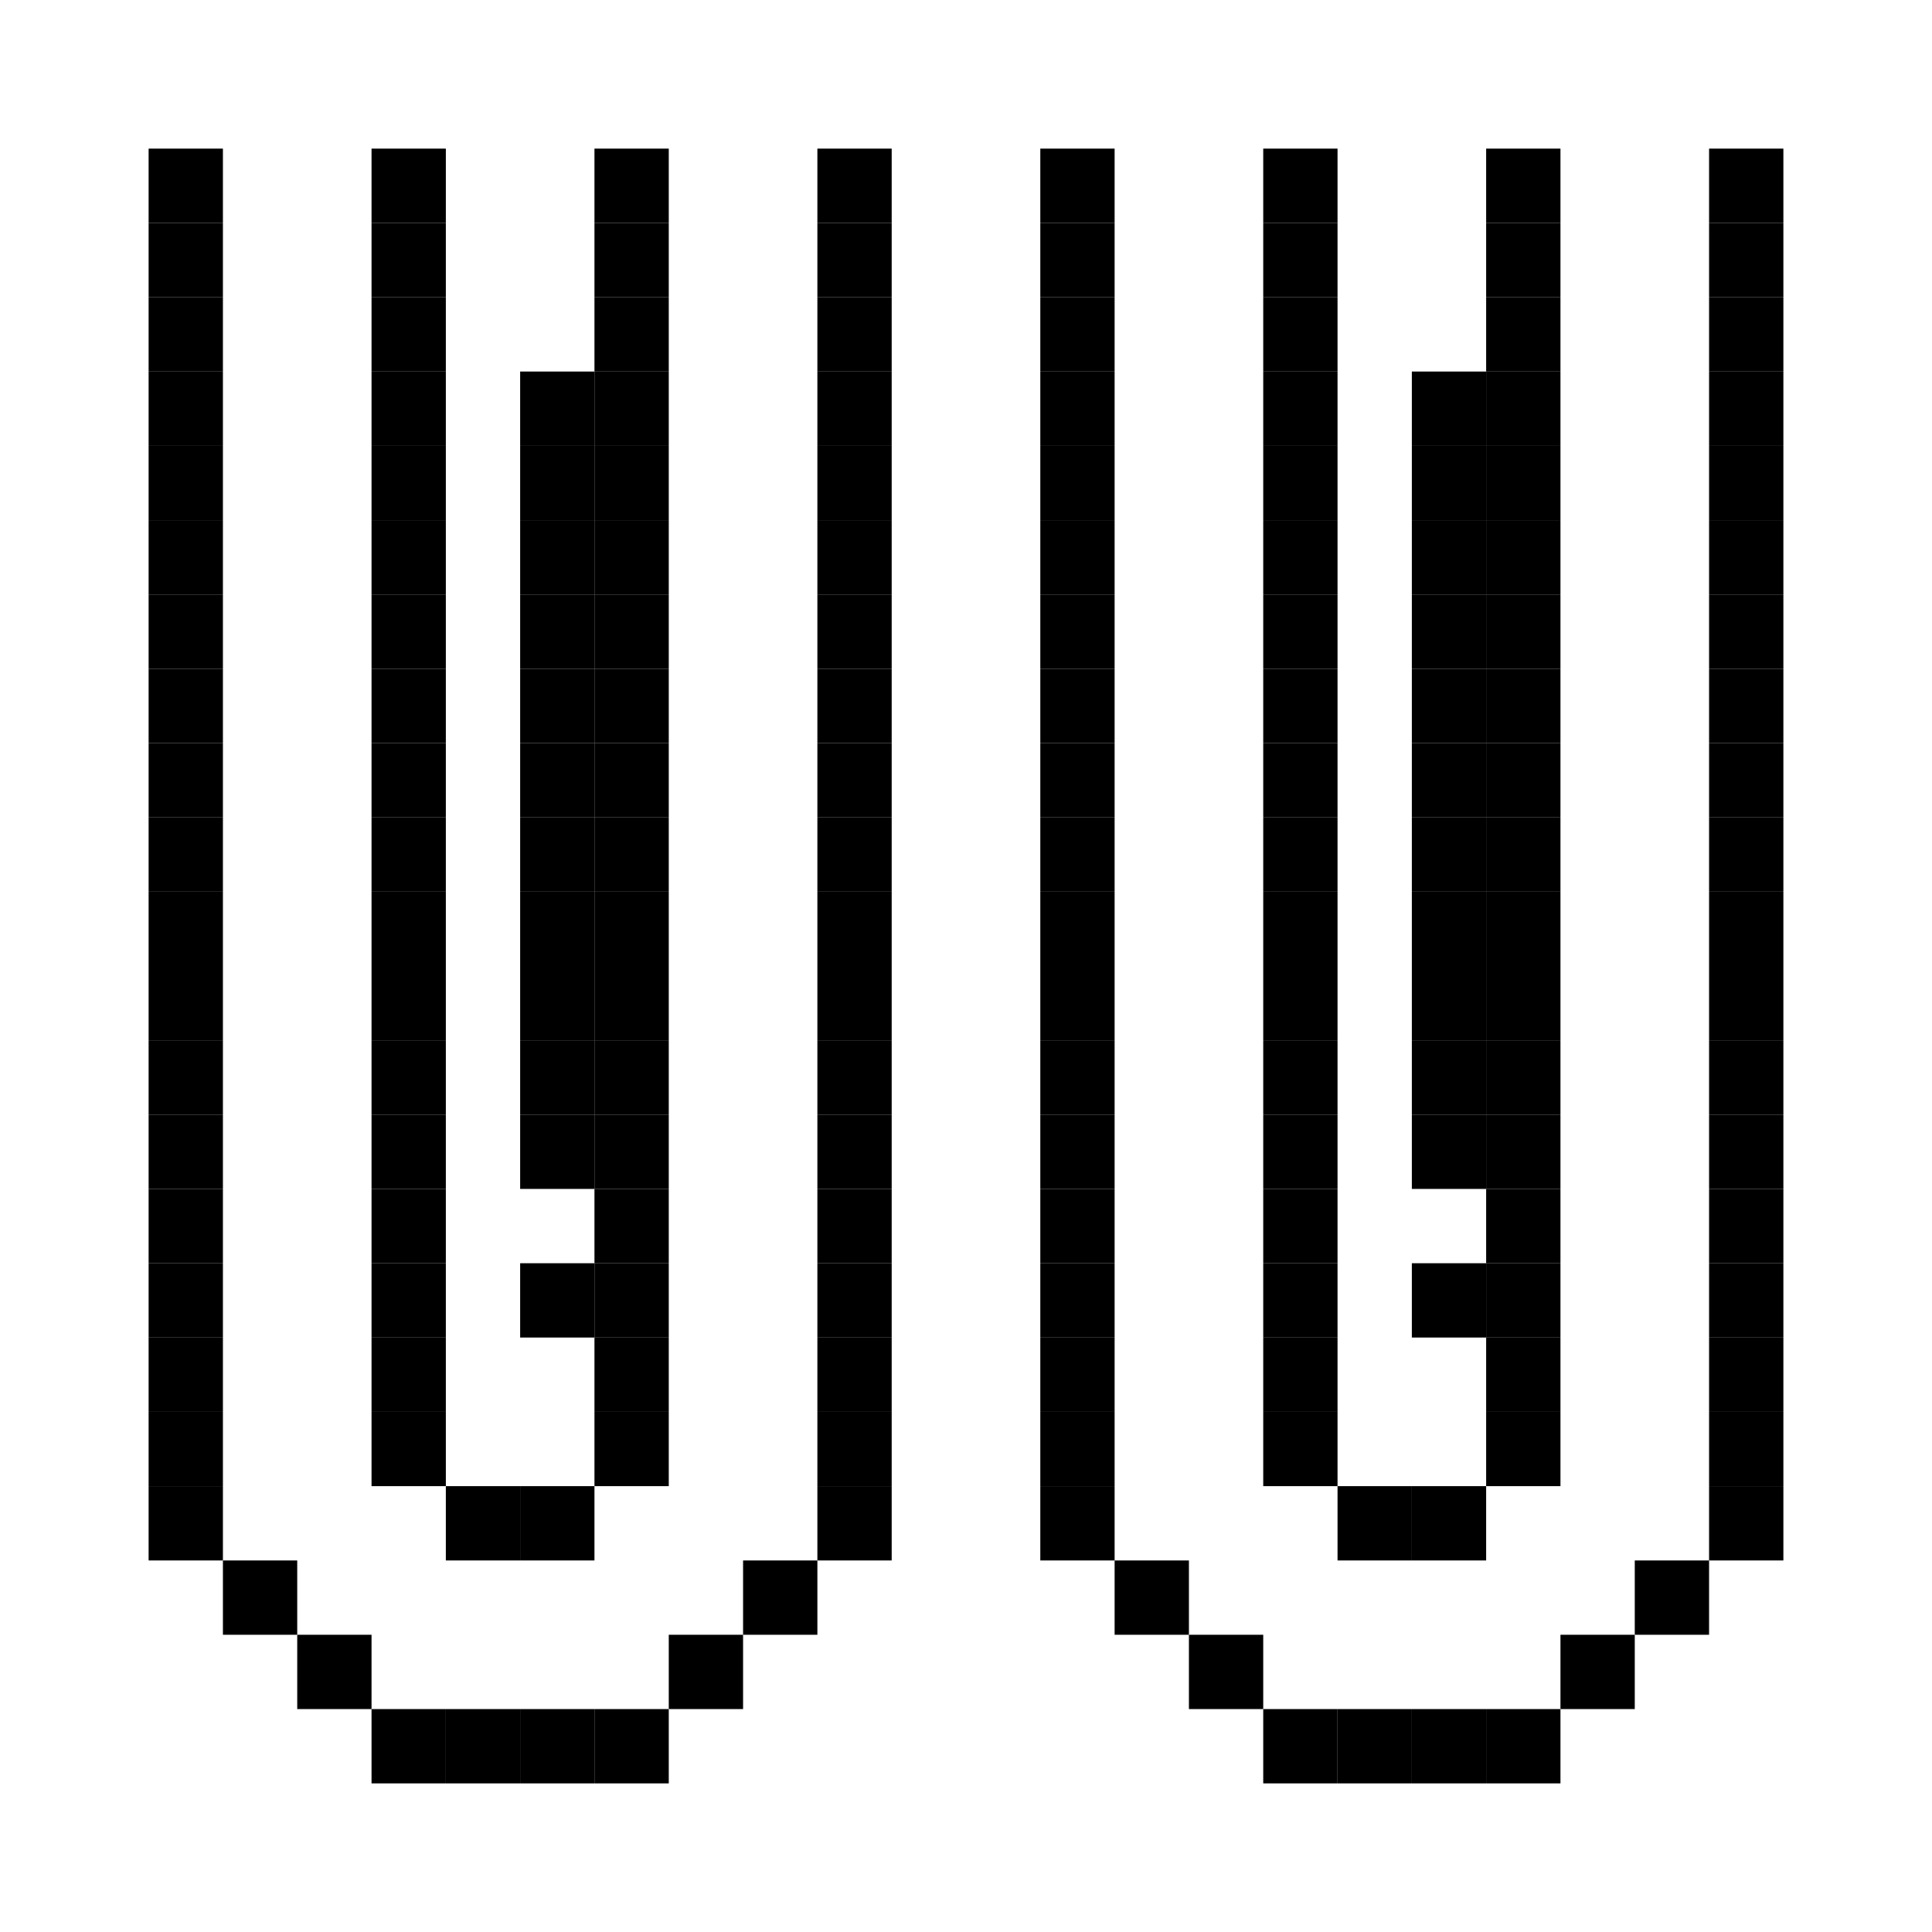 <svg
  id="defaultID"
  viewBox="0 0 26 26"
  width="185px"
  height="185px">
  <rect fill="black" width="1" height="1" x="5" y="2"></rect>
  <rect fill="black" width="1" height="1" x="8" y="2"></rect>
  <rect fill="black" width="1" height="1" x="17" y="2"></rect>
  <rect fill="black" width="1" height="1" x="20" y="2"></rect>
  <rect fill="black" width="1" height="1" x="6" y="23"></rect>
  <rect fill="black" width="1" height="1" x="7" y="23"></rect>
  <rect fill="black" width="1" height="1" x="6" y="20"></rect>
  <rect fill="black" width="1" height="1" x="7" y="20"></rect>
  <rect fill="black" width="1" height="1" x="8" y="19"></rect>
  <rect fill="black" width="1" height="1" x="5" y="19"></rect>
  <rect fill="black" width="1" height="1" x="5" y="17"></rect>
  <rect fill="black" width="1" height="1" x="5" y="18"></rect>
  <rect fill="black" width="1" height="1" x="5" y="15"></rect>
  <rect fill="black" width="1" height="1" x="5" y="16"></rect>
  <rect fill="black" width="1" height="1" x="5" y="14"></rect>
  <rect fill="black" width="1" height="1" x="5" y="13"></rect>
  <rect fill="black" width="1" height="1" x="5" y="12"></rect>
  <rect fill="black" width="1" height="1" x="5" y="11"></rect>
  <rect fill="black" width="1" height="1" x="5" y="10"></rect>
  <rect fill="black" width="1" height="1" x="5" y="9"></rect>
  <rect fill="black" width="1" height="1" x="5" y="8"></rect>
  <rect fill="black" width="1" height="1" x="5" y="7"></rect>
  <rect fill="black" width="1" height="1" x="5" y="6"></rect>
  <rect fill="black" width="1" height="1" x="5" y="5"></rect>
  <rect fill="black" width="1" height="1" x="5" y="4"></rect>
  <rect fill="black" width="1" height="1" x="5" y="3"></rect>
  <rect fill="black" width="1" height="1" x="8" y="3"></rect>
  <rect fill="black" width="1" height="1" x="8" y="4"></rect>
  <rect fill="black" width="1" height="1" x="8" y="5"></rect>
  <rect fill="black" width="1" height="1" x="8" y="6"></rect>
  <rect fill="black" width="1" height="1" x="8" y="7"></rect>
  <rect fill="black" width="1" height="1" x="8" y="8"></rect>
  <rect fill="black" width="1" height="1" x="8" y="9"></rect>
  <rect fill="black" width="1" height="1" x="8" y="10"></rect>
  <rect fill="black" width="1" height="1" x="8" y="11"></rect>
  <rect fill="black" width="1" height="1" x="8" y="12"></rect>
  <rect fill="black" width="1" height="1" x="8" y="13"></rect>
  <rect fill="black" width="1" height="1" x="8" y="14"></rect>
  <rect fill="black" width="1" height="1" x="8" y="15"></rect>
  <rect fill="black" width="1" height="1" x="8" y="16"></rect>
  <rect fill="black" width="1" height="1" x="8" y="17"></rect>
  <rect fill="black" width="1" height="1" x="8" y="18"></rect>
  <rect fill="black" width="1" height="1" x="11" y="3"></rect>
  <rect fill="black" width="1" height="1" x="11" y="4"></rect>
  <rect fill="black" width="1" height="1" x="11" y="5"></rect>
  <rect fill="black" width="1" height="1" x="11" y="6"></rect>
  <rect fill="black" width="1" height="1" x="11" y="7"></rect>
  <rect fill="black" width="1" height="1" x="11" y="8"></rect>
  <rect fill="black" width="1" height="1" x="11" y="9"></rect>
  <rect fill="black" width="1" height="1" x="11" y="10"></rect>
  <rect fill="black" width="1" height="1" x="11" y="11"></rect>
  <rect fill="black" width="1" height="1" x="11" y="12"></rect>
  <rect fill="black" width="1" height="1" x="11" y="13"></rect>
  <rect fill="black" width="1" height="1" x="11" y="14"></rect>
  <rect fill="black" width="1" height="1" x="11" y="15"></rect>
  <rect fill="black" width="1" height="1" x="11" y="16"></rect>
  <rect fill="black" width="1" height="1" x="11" y="17"></rect>
  <rect fill="black" width="1" height="1" x="11" y="18"></rect>
  <rect fill="black" width="1" height="1" x="11" y="19"></rect>
  <rect fill="black" width="1" height="1" x="11" y="20"></rect>
  <rect fill="black" width="1" height="1" x="2" y="20"></rect>
  <rect fill="black" width="1" height="1" x="2" y="19"></rect>
  <rect fill="black" width="1" height="1" x="2" y="18"></rect>
  <rect fill="black" width="1" height="1" x="2" y="17"></rect>
  <rect fill="black" width="1" height="1" x="2" y="16"></rect>
  <rect fill="black" width="1" height="1" x="2" y="15"></rect>
  <rect fill="black" width="1" height="1" x="2" y="14"></rect>
  <rect fill="black" width="1" height="1" x="2" y="13"></rect>
  <rect fill="black" width="1" height="1" x="2" y="12"></rect>
  <rect fill="black" width="1" height="1" x="2" y="11"></rect>
  <rect fill="black" width="1" height="1" x="2" y="10"></rect>
  <rect fill="black" width="1" height="1" x="2" y="7"></rect>
  <rect fill="black" width="1" height="1" x="2" y="6"></rect>
  <rect fill="black" width="1" height="1" x="2" y="5"></rect>
  <rect fill="black" width="1" height="1" x="2" y="4"></rect>
  <rect fill="black" width="1" height="1" x="2" y="3"></rect>
  <rect fill="black" width="1" height="1" x="2" y="9"></rect>
  <rect fill="black" width="1" height="1" x="2" y="8"></rect>
  <rect fill="black" width="1" height="1" x="5" y="23"></rect>
  <rect fill="black" width="1" height="1" x="4" y="22"></rect>
  <rect fill="black" width="1" height="1" x="3" y="21"></rect>
  <rect fill="black" width="1" height="1" x="8" y="23"></rect>
  <rect fill="black" width="1" height="1" x="9" y="22"></rect>
  <rect fill="black" width="1" height="1" x="10" y="21"></rect>
  <rect fill="black" width="1" height="1" x="14" y="3"></rect>
  <rect fill="black" width="1" height="1" x="14" y="4"></rect>
  <rect fill="black" width="1" height="1" x="14" y="5"></rect>
  <rect fill="black" width="1" height="1" x="14" y="6"></rect>
  <rect fill="black" width="1" height="1" x="14" y="7"></rect>
  <rect fill="black" width="1" height="1" x="14" y="8"></rect>
  <rect fill="black" width="1" height="1" x="14" y="9"></rect>
  <rect fill="black" width="1" height="1" x="14" y="10"></rect>
  <rect fill="black" width="1" height="1" x="14" y="11"></rect>
  <rect fill="black" width="1" height="1" x="14" y="12"></rect>
  <rect fill="black" width="1" height="1" x="14" y="13"></rect>
  <rect fill="black" width="1" height="1" x="14" y="14"></rect>
  <rect fill="black" width="1" height="1" x="14" y="15"></rect>
  <rect fill="black" width="1" height="1" x="14" y="16"></rect>
  <rect fill="black" width="1" height="1" x="14" y="17"></rect>
  <rect fill="black" width="1" height="1" x="14" y="18"></rect>
  <rect fill="black" width="1" height="1" x="14" y="19"></rect>
  <rect fill="black" width="1" height="1" x="14" y="20"></rect>
  <rect fill="black" width="1" height="1" x="17" y="3"></rect>
  <rect fill="black" width="1" height="1" x="17" y="4"></rect>
  <rect fill="black" width="1" height="1" x="17" y="5"></rect>
  <rect fill="black" width="1" height="1" x="17" y="6"></rect>
  <rect fill="black" width="1" height="1" x="17" y="7"></rect>
  <rect fill="black" width="1" height="1" x="17" y="8"></rect>
  <rect fill="black" width="1" height="1" x="17" y="9"></rect>
  <rect fill="black" width="1" height="1" x="17" y="10"></rect>
  <rect fill="black" width="1" height="1" x="17" y="11"></rect>
  <rect fill="black" width="1" height="1" x="17" y="12"></rect>
  <rect fill="black" width="1" height="1" x="17" y="13"></rect>
  <rect fill="black" width="1" height="1" x="17" y="14"></rect>
  <rect fill="black" width="1" height="1" x="17" y="15"></rect>
  <rect fill="black" width="1" height="1" x="17" y="16"></rect>
  <rect fill="black" width="1" height="1" x="17" y="17"></rect>
  <rect fill="black" width="1" height="1" x="17" y="18"></rect>
  <rect fill="black" width="1" height="1" x="17" y="19"></rect>
  <rect fill="black" width="1" height="1" x="18" y="20"></rect>
  <rect fill="black" width="1" height="1" x="19" y="20"></rect>
  <rect fill="black" width="1" height="1" x="20" y="19"></rect>
  <rect fill="black" width="1" height="1" x="20" y="18"></rect>
  <rect fill="black" width="1" height="1" x="20" y="17"></rect>
  <rect fill="black" width="1" height="1" x="20" y="16"></rect>
  <rect fill="black" width="1" height="1" x="20" y="15"></rect>
  <rect fill="black" width="1" height="1" x="20" y="14"></rect>
  <rect fill="black" width="1" height="1" x="20" y="13"></rect>
  <rect fill="black" width="1" height="1" x="20" y="12"></rect>
  <rect fill="black" width="1" height="1" x="20" y="11"></rect>
  <rect fill="black" width="1" height="1" x="20" y="10"></rect>
  <rect fill="black" width="1" height="1" x="20" y="9"></rect>
  <rect fill="black" width="1" height="1" x="20" y="8"></rect>
  <rect fill="black" width="1" height="1" x="20" y="7"></rect>
  <rect fill="black" width="1" height="1" x="20" y="6"></rect>
  <rect fill="black" width="1" height="1" x="20" y="5"></rect>
  <rect fill="black" width="1" height="1" x="20" y="4"></rect>
  <rect fill="black" width="1" height="1" x="20" y="3"></rect>
  <rect fill="black" width="1" height="1" x="23" y="3"></rect>
  <rect fill="black" width="1" height="1" x="23" y="4"></rect>
  <rect fill="black" width="1" height="1" x="23" y="5"></rect>
  <rect fill="black" width="1" height="1" x="23" y="6"></rect>
  <rect fill="black" width="1" height="1" x="23" y="7"></rect>
  <rect fill="black" width="1" height="1" x="23" y="8"></rect>
  <rect fill="black" width="1" height="1" x="23" y="9"></rect>
  <rect fill="black" width="1" height="1" x="23" y="10"></rect>
  <rect fill="black" width="1" height="1" x="23" y="11"></rect>
  <rect fill="black" width="1" height="1" x="23" y="13"></rect>
  <rect fill="black" width="1" height="1" x="23" y="14"></rect>
  <rect fill="black" width="1" height="1" x="23" y="12"></rect>
  <rect fill="black" width="1" height="1" x="23" y="15"></rect>
  <rect fill="black" width="1" height="1" x="23" y="16"></rect>
  <rect fill="black" width="1" height="1" x="23" y="17"></rect>
  <rect fill="black" width="1" height="1" x="23" y="18"></rect>
  <rect fill="black" width="1" height="1" x="23" y="19"></rect>
  <rect fill="black" width="1" height="1" x="23" y="20"></rect>
  <rect fill="black" width="1" height="1" x="15" y="21"></rect>
  <rect fill="black" width="1" height="1" x="16" y="22"></rect>
  <rect fill="black" width="1" height="1" x="17" y="23"></rect>
  <rect fill="black" width="1" height="1" x="18" y="23"></rect>
  <rect fill="black" width="1" height="1" x="19" y="23"></rect>
  <rect fill="black" width="1" height="1" x="21" y="22"></rect>
  <rect fill="black" width="1" height="1" x="22" y="21"></rect>
  <rect fill="black" width="1" height="1" x="20" y="23"></rect>
  <rect fill="black" width="1" height="1" x="23" y="2"></rect>
  <rect fill="black" width="1" height="1" x="14" y="2"></rect>
  <rect fill="black" width="1" height="1" x="11" y="2"></rect>
  <rect fill="black" width="1" height="1" x="2" y="2"></rect>

  <rect fill="black" width="1" height="1" class="pupil" x="7" y="5"></rect>
  <rect fill="black" width="1" height="1" class="pupil" x="7" y="6"></rect>
  <rect fill="black" width="1" height="1" class="pupil" x="7" y="7"></rect>
  <rect fill="black" width="1" height="1" class="pupil" x="7" y="8"></rect>
  <rect fill="black" width="1" height="1" class="pupil" x="7" y="9"></rect>
  <rect fill="black" width="1" height="1" class="pupil" x="7" y="10"></rect>
  <rect fill="black" width="1" height="1" class="pupil" x="7" y="11"></rect>
  <rect fill="black" width="1" height="1" class="pupil" x="7" y="12"></rect>
  <rect fill="black" width="1" height="1" class="pupil" x="7" y="13"></rect>
  <rect fill="black" width="1" height="1" class="pupil" x="7" y="15"></rect>
  <rect fill="black" width="1" height="1" class="pupil" x="7" y="14"></rect>
  <rect fill="black" width="1" height="1" class="pupil" x="7" y="17"></rect>

  <rect fill="black" width="1" height="1" class="pupil" x="19" y="17"></rect>
  <rect fill="black" width="1" height="1" class="pupil" x="19" y="15"></rect>
  <rect fill="black" width="1" height="1" class="pupil" x="19" y="13"></rect>
  <rect fill="black" width="1" height="1" class="pupil" x="19" y="10"></rect>
  <rect fill="black" width="1" height="1" class="pupil" x="19" y="7"></rect>
  <rect fill="black" width="1" height="1" class="pupil" x="19" y="8"></rect>
  <rect fill="black" width="1" height="1" class="pupil" x="19" y="9"></rect>
  <rect fill="black" width="1" height="1" class="pupil" x="19" y="11"></rect>
  <rect fill="black" width="1" height="1" class="pupil" x="19" y="12"></rect>
  <rect fill="black" width="1" height="1" class="pupil" x="19" y="14"></rect>
  <rect fill="black" width="1" height="1" class="pupil" x="19" y="6"></rect>
  <rect fill="black" width="1" height="1" class="pupil" x="19" y="5"></rect>
</svg>